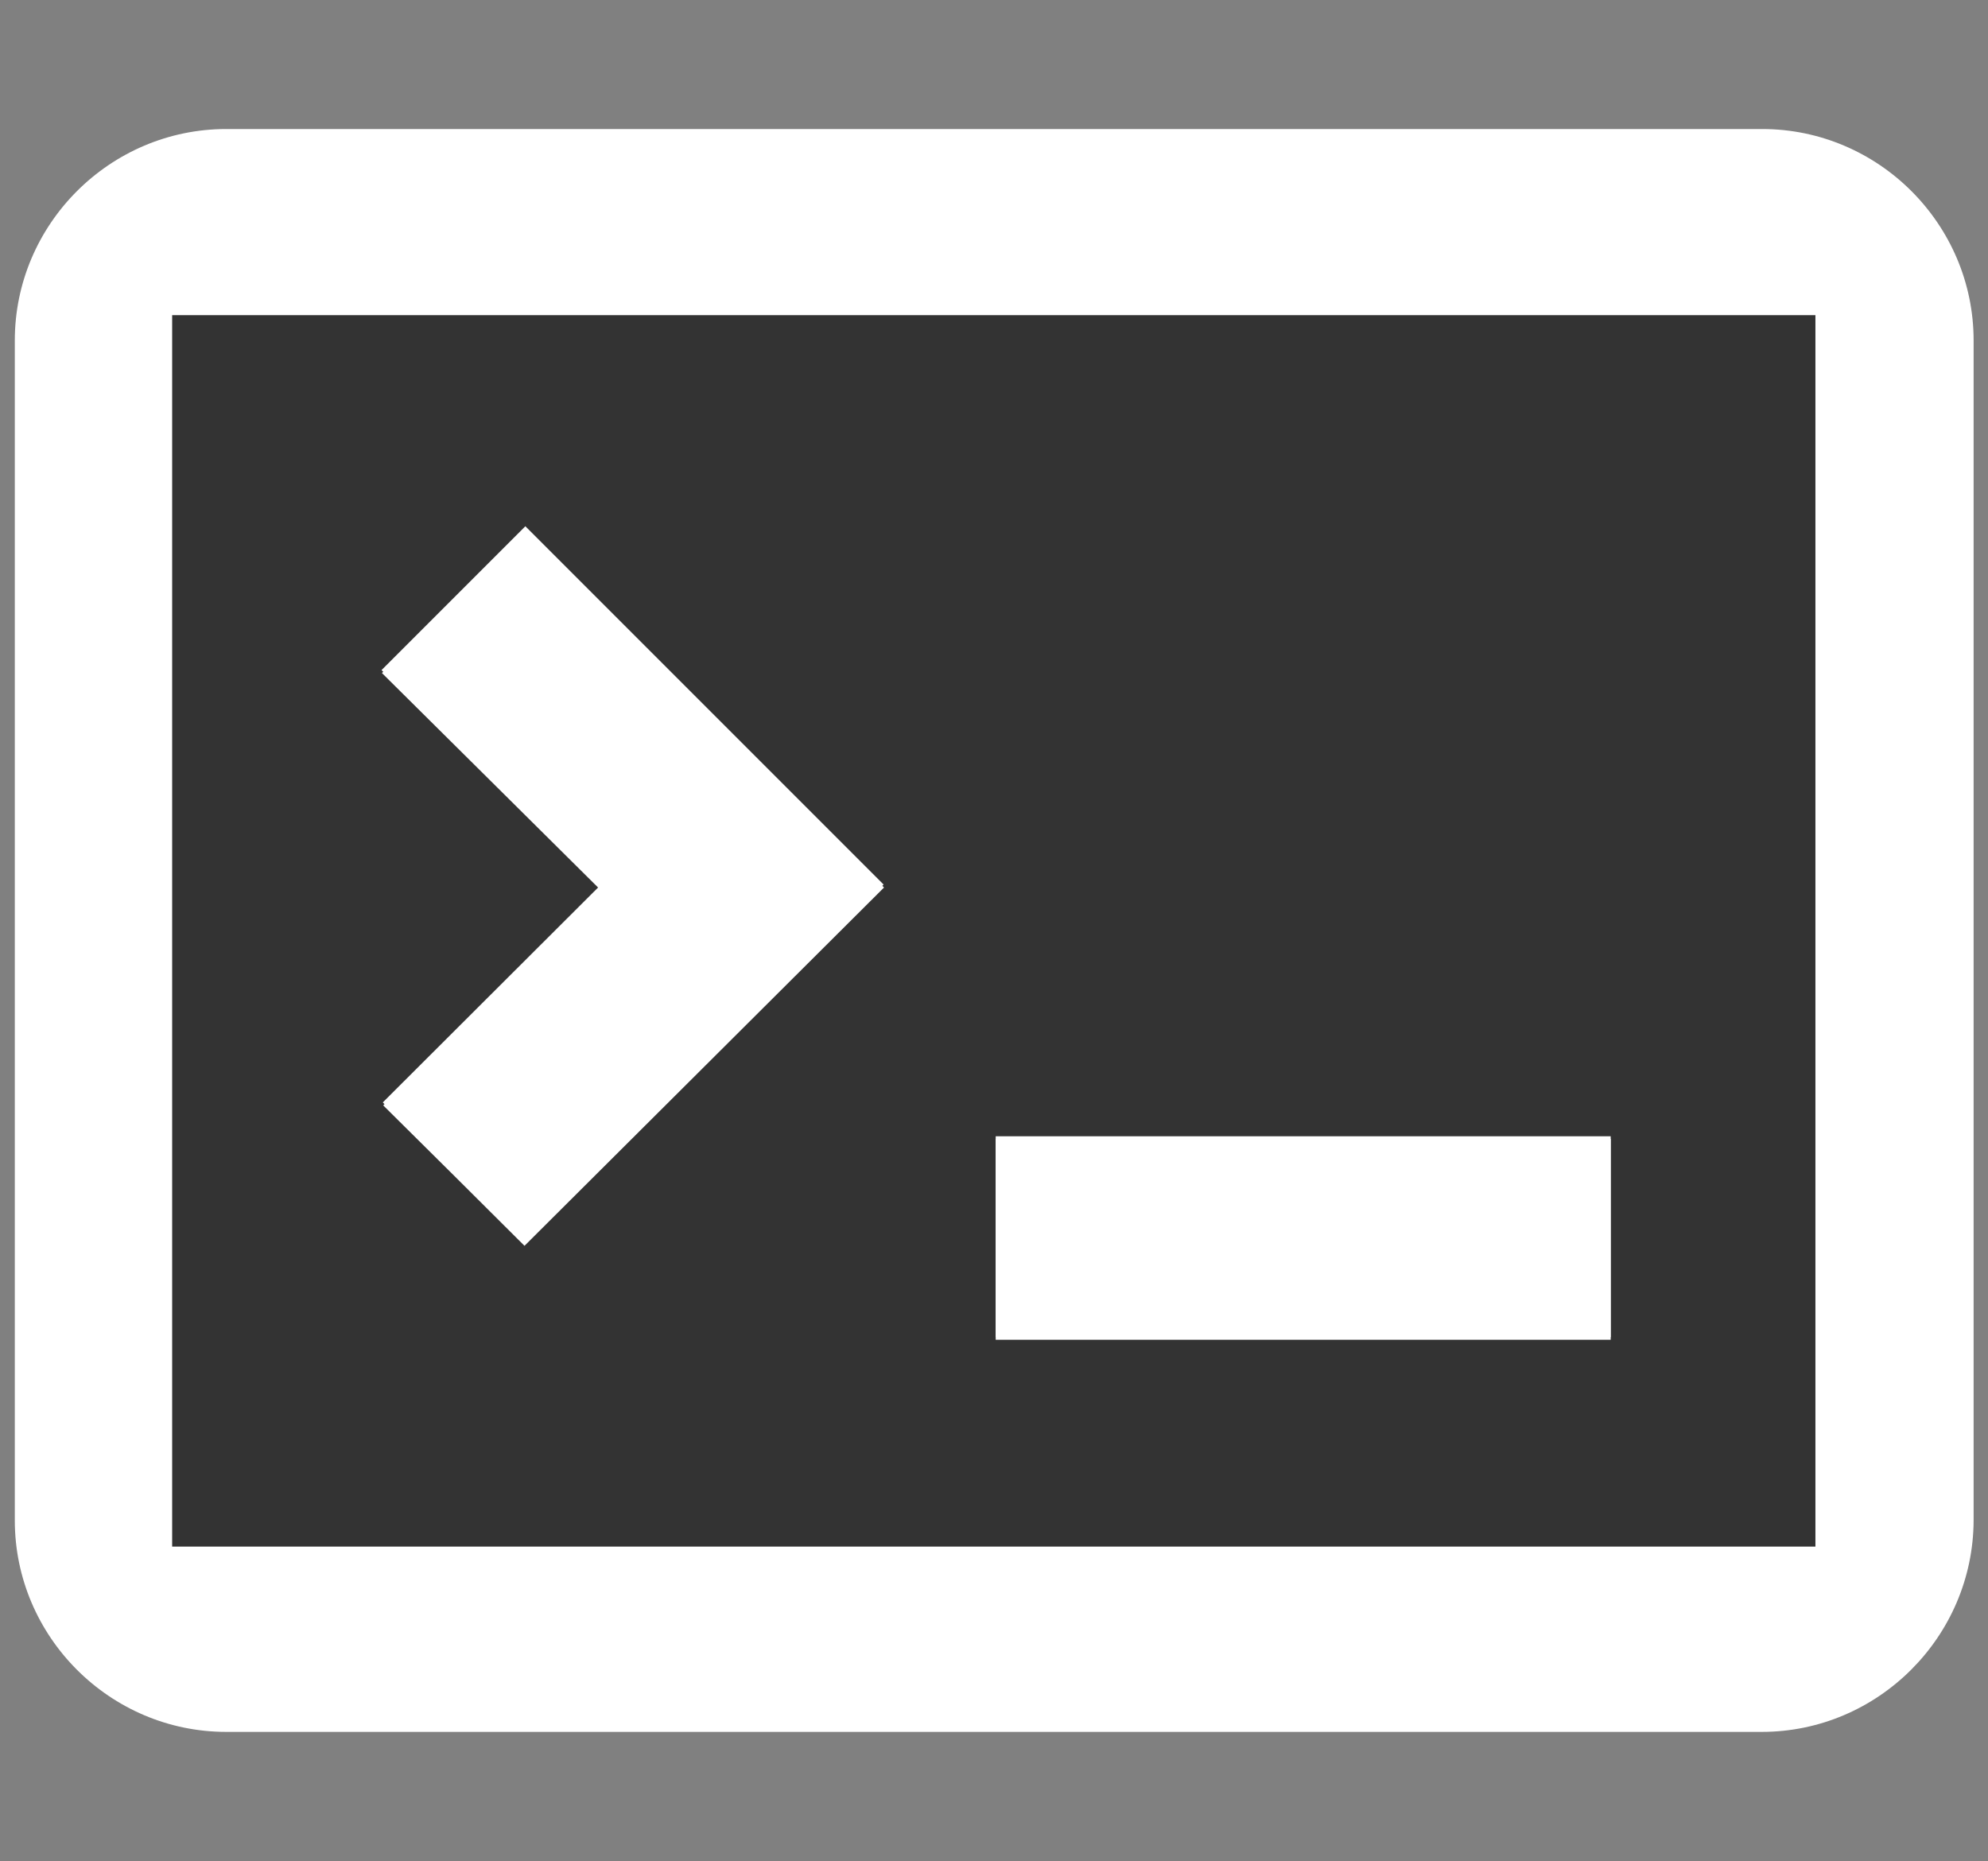 <?xml version="1.0" encoding="utf-8"?>
<!-- Generator: Adobe Illustrator 27.3.1, SVG Export Plug-In . SVG Version: 6.00 Build 0)  -->
<svg version="1.1" id="Terminal" xmlns="http://www.w3.org/2000/svg" xmlns:xlink="http://www.w3.org/1999/xlink" x="0px" y="0px"
	 width="47px" height="44px" viewBox="0 0 47 44" style="enable-background:new 0 0 47 44;" xml:space="preserve">
<rect x="0" y="0" width="47" height="44" fill="#808080" stroke="none"/>
<style type="text/css">
	.st0{fill:#FFFFFF;}
	.st1{fill:#333333;}
</style>
<g>
	<path class="st0" d="M41.65,40.94H5.35c-2.75,0-5-2.25-5-5V8.05c0-2.75,2.25-5,5-5h36.31c2.75,0,5,2.25,5,5v27.89
		C46.65,38.69,44.4,40.94,41.65,40.94z"/>
	<path class="st1" d="M4.07,36.56c0-9.72,0-19.4,0-29.11c12.95,0,25.88,0,38.85,0c0,9.69,0,19.38,0,29.11
		C29.99,36.56,17.06,36.56,4.07,36.56z M12.4,29.45c2.86-2.85,5.71-5.69,8.5-8.47c-2.82-2.82-5.66-5.66-8.47-8.47
		c-1.08,1.08-2.21,2.21-3.4,3.4c1.67,1.66,3.38,3.35,5.15,5.11c-1.72,1.72-3.42,3.42-5.12,5.11C10.19,27.25,11.31,28.36,12.4,29.45z
		 M38.08,26.92c-4.88,0-9.71,0-14.54,0c0,1.61,0,3.18,0,4.75c4.86,0,9.69,0,14.54,0C38.08,30.07,38.08,28.52,38.08,26.92z"/>
	<path class="st0" d="M12.39,29.38c-1.09-1.08-2.21-2.19-3.34-3.32c1.7-1.7,3.4-3.39,5.12-5.11c-1.77-1.76-3.48-3.45-5.15-5.11
		c1.19-1.19,2.32-2.32,3.4-3.4c2.81,2.81,5.65,5.65,8.47,8.47C18.1,23.7,15.25,26.53,12.39,29.38z"/>
	<path class="st0" d="M38.08,26.86c0,1.6,0,3.15,0,4.75c-4.85,0-9.67,0-14.54,0c0-1.57,0-3.14,0-4.75
		C28.37,26.86,33.2,26.86,38.08,26.86z"/>
</g>
</svg>
